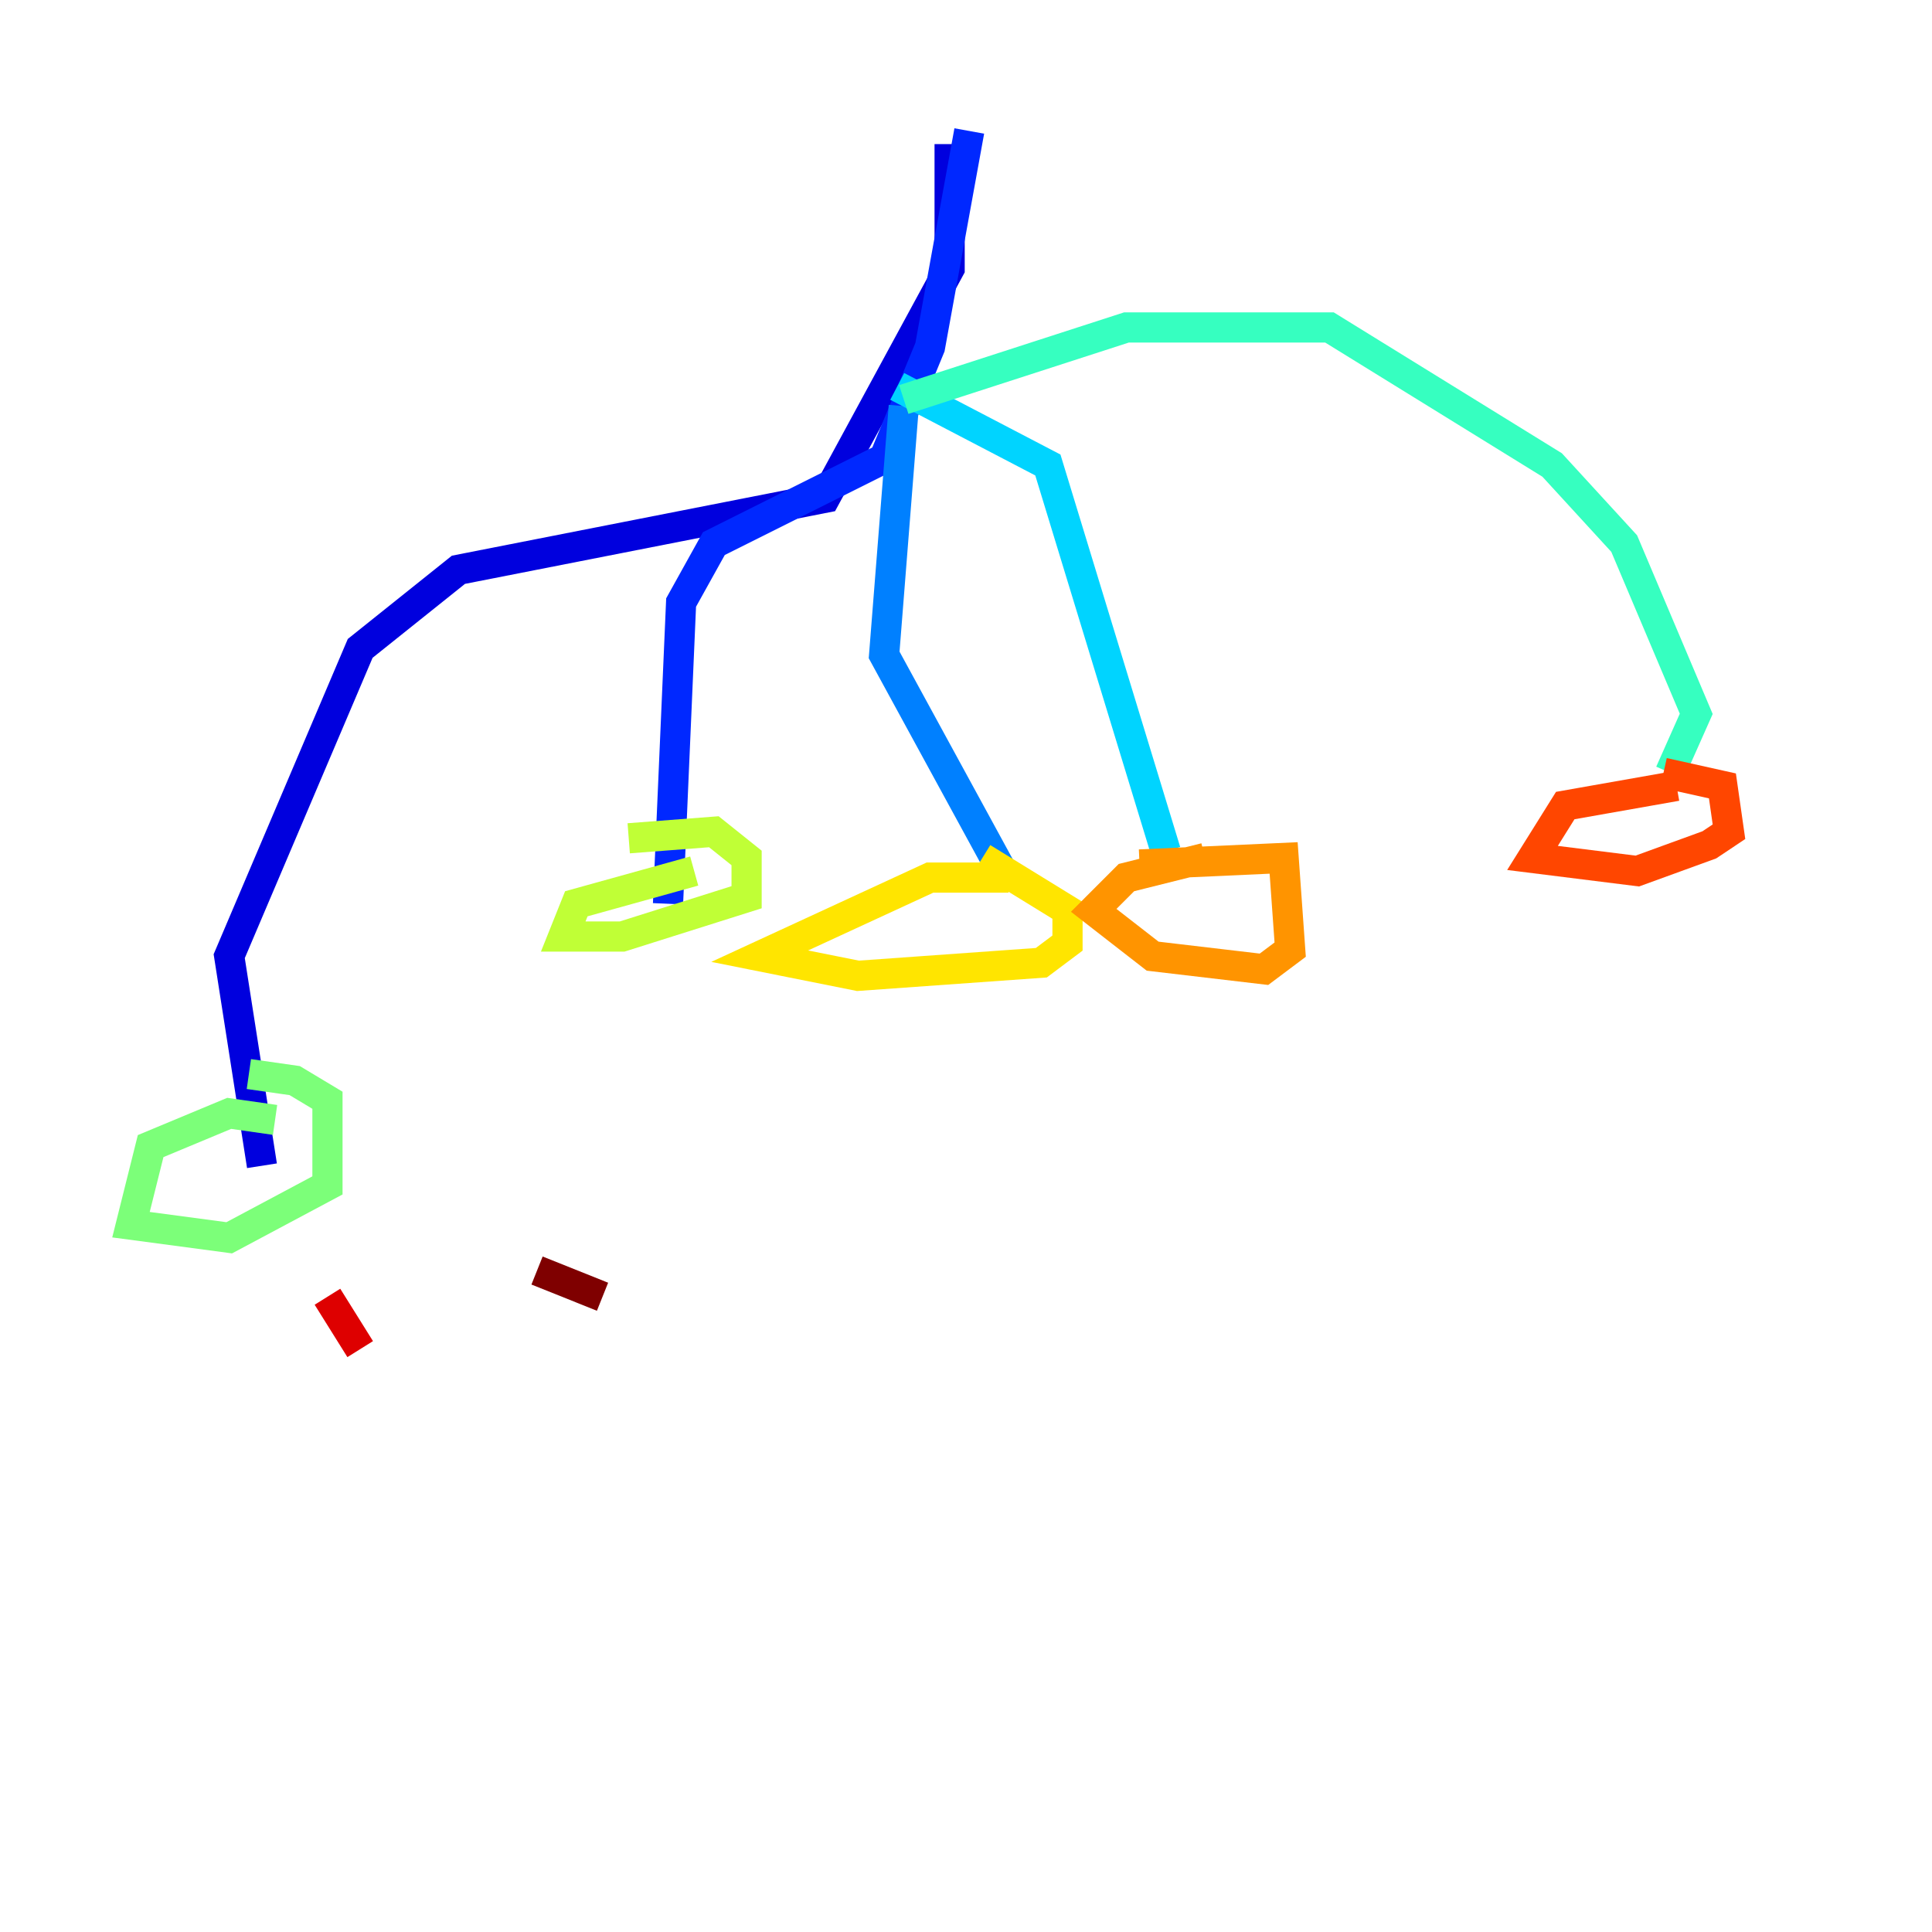 <?xml version="1.0" encoding="utf-8" ?>
<svg baseProfile="tiny" height="128" version="1.2" viewBox="0,0,128,128" width="128" xmlns="http://www.w3.org/2000/svg" xmlns:ev="http://www.w3.org/2001/xml-events" xmlns:xlink="http://www.w3.org/1999/xlink"><defs /><polyline fill="none" points="119.322,75.498 119.322,75.498" stroke="#00007f" stroke-width="2" /><polyline fill="none" points="62.915,9.546 62.915,17.79 54.671,32.976 30.373,37.749 23.864,42.956 15.186,63.349 17.356,77.234" stroke="#0000de" stroke-width="2" /><polyline fill="none" points="64.217,8.678 61.614,22.997 58.576,30.373 47.295,36.014 45.125,39.919 44.258,59.878" stroke="#0028ff" stroke-width="2" /><polyline fill="none" points="59.878,26.902 58.576,43.39 66.386,57.709" stroke="#0080ff" stroke-width="2" /><polyline fill="none" points="59.444,25.6 69.424,30.807 77.234,56.407" stroke="#00d4ff" stroke-width="2" /><polyline fill="none" points="59.878,26.468 74.63,21.695 88.081,21.695 102.834,30.807 107.607,36.014 112.38,47.295 110.644,51.2" stroke="#36ffc0" stroke-width="2" /><polyline fill="none" points="18.224,74.197 15.186,73.763 9.98,75.932 8.678,81.139 15.186,82.007 21.695,78.536 21.695,72.895 19.525,71.593 16.488,71.159" stroke="#7cff79" stroke-width="2" /><polyline fill="none" points="45.993,57.709 38.183,59.878 37.315,62.047 41.22,62.047 49.464,59.444 49.464,56.841 47.295,55.105 41.654,55.539" stroke="#c0ff36" stroke-width="2" /><polyline fill="none" points="66.82,58.142 61.614,58.142 50.332,63.349 56.841,64.651 68.99,63.783 70.725,62.481 70.725,60.312 65.085,56.841" stroke="#ffe500" stroke-width="2" /><polyline fill="none" points="79.837,56.841 74.63,58.142 72.461,60.312 76.366,63.349 83.742,64.217 85.478,62.915 85.044,56.841 75.498,57.275" stroke="#ff9400" stroke-width="2" /><polyline fill="none" points="111.078,52.068 103.702,53.37 101.532,56.841 108.475,57.709 113.248,55.973 114.549,55.105 114.115,52.068 110.21,51.2" stroke="#ff4600" stroke-width="2" /><polyline fill="none" points="21.695,85.912 23.864,89.383" stroke="#de0000" stroke-width="2" /><polyline fill="none" points="35.58,84.176 39.919,85.912" stroke="#7f0000" stroke-width="2" /></svg>